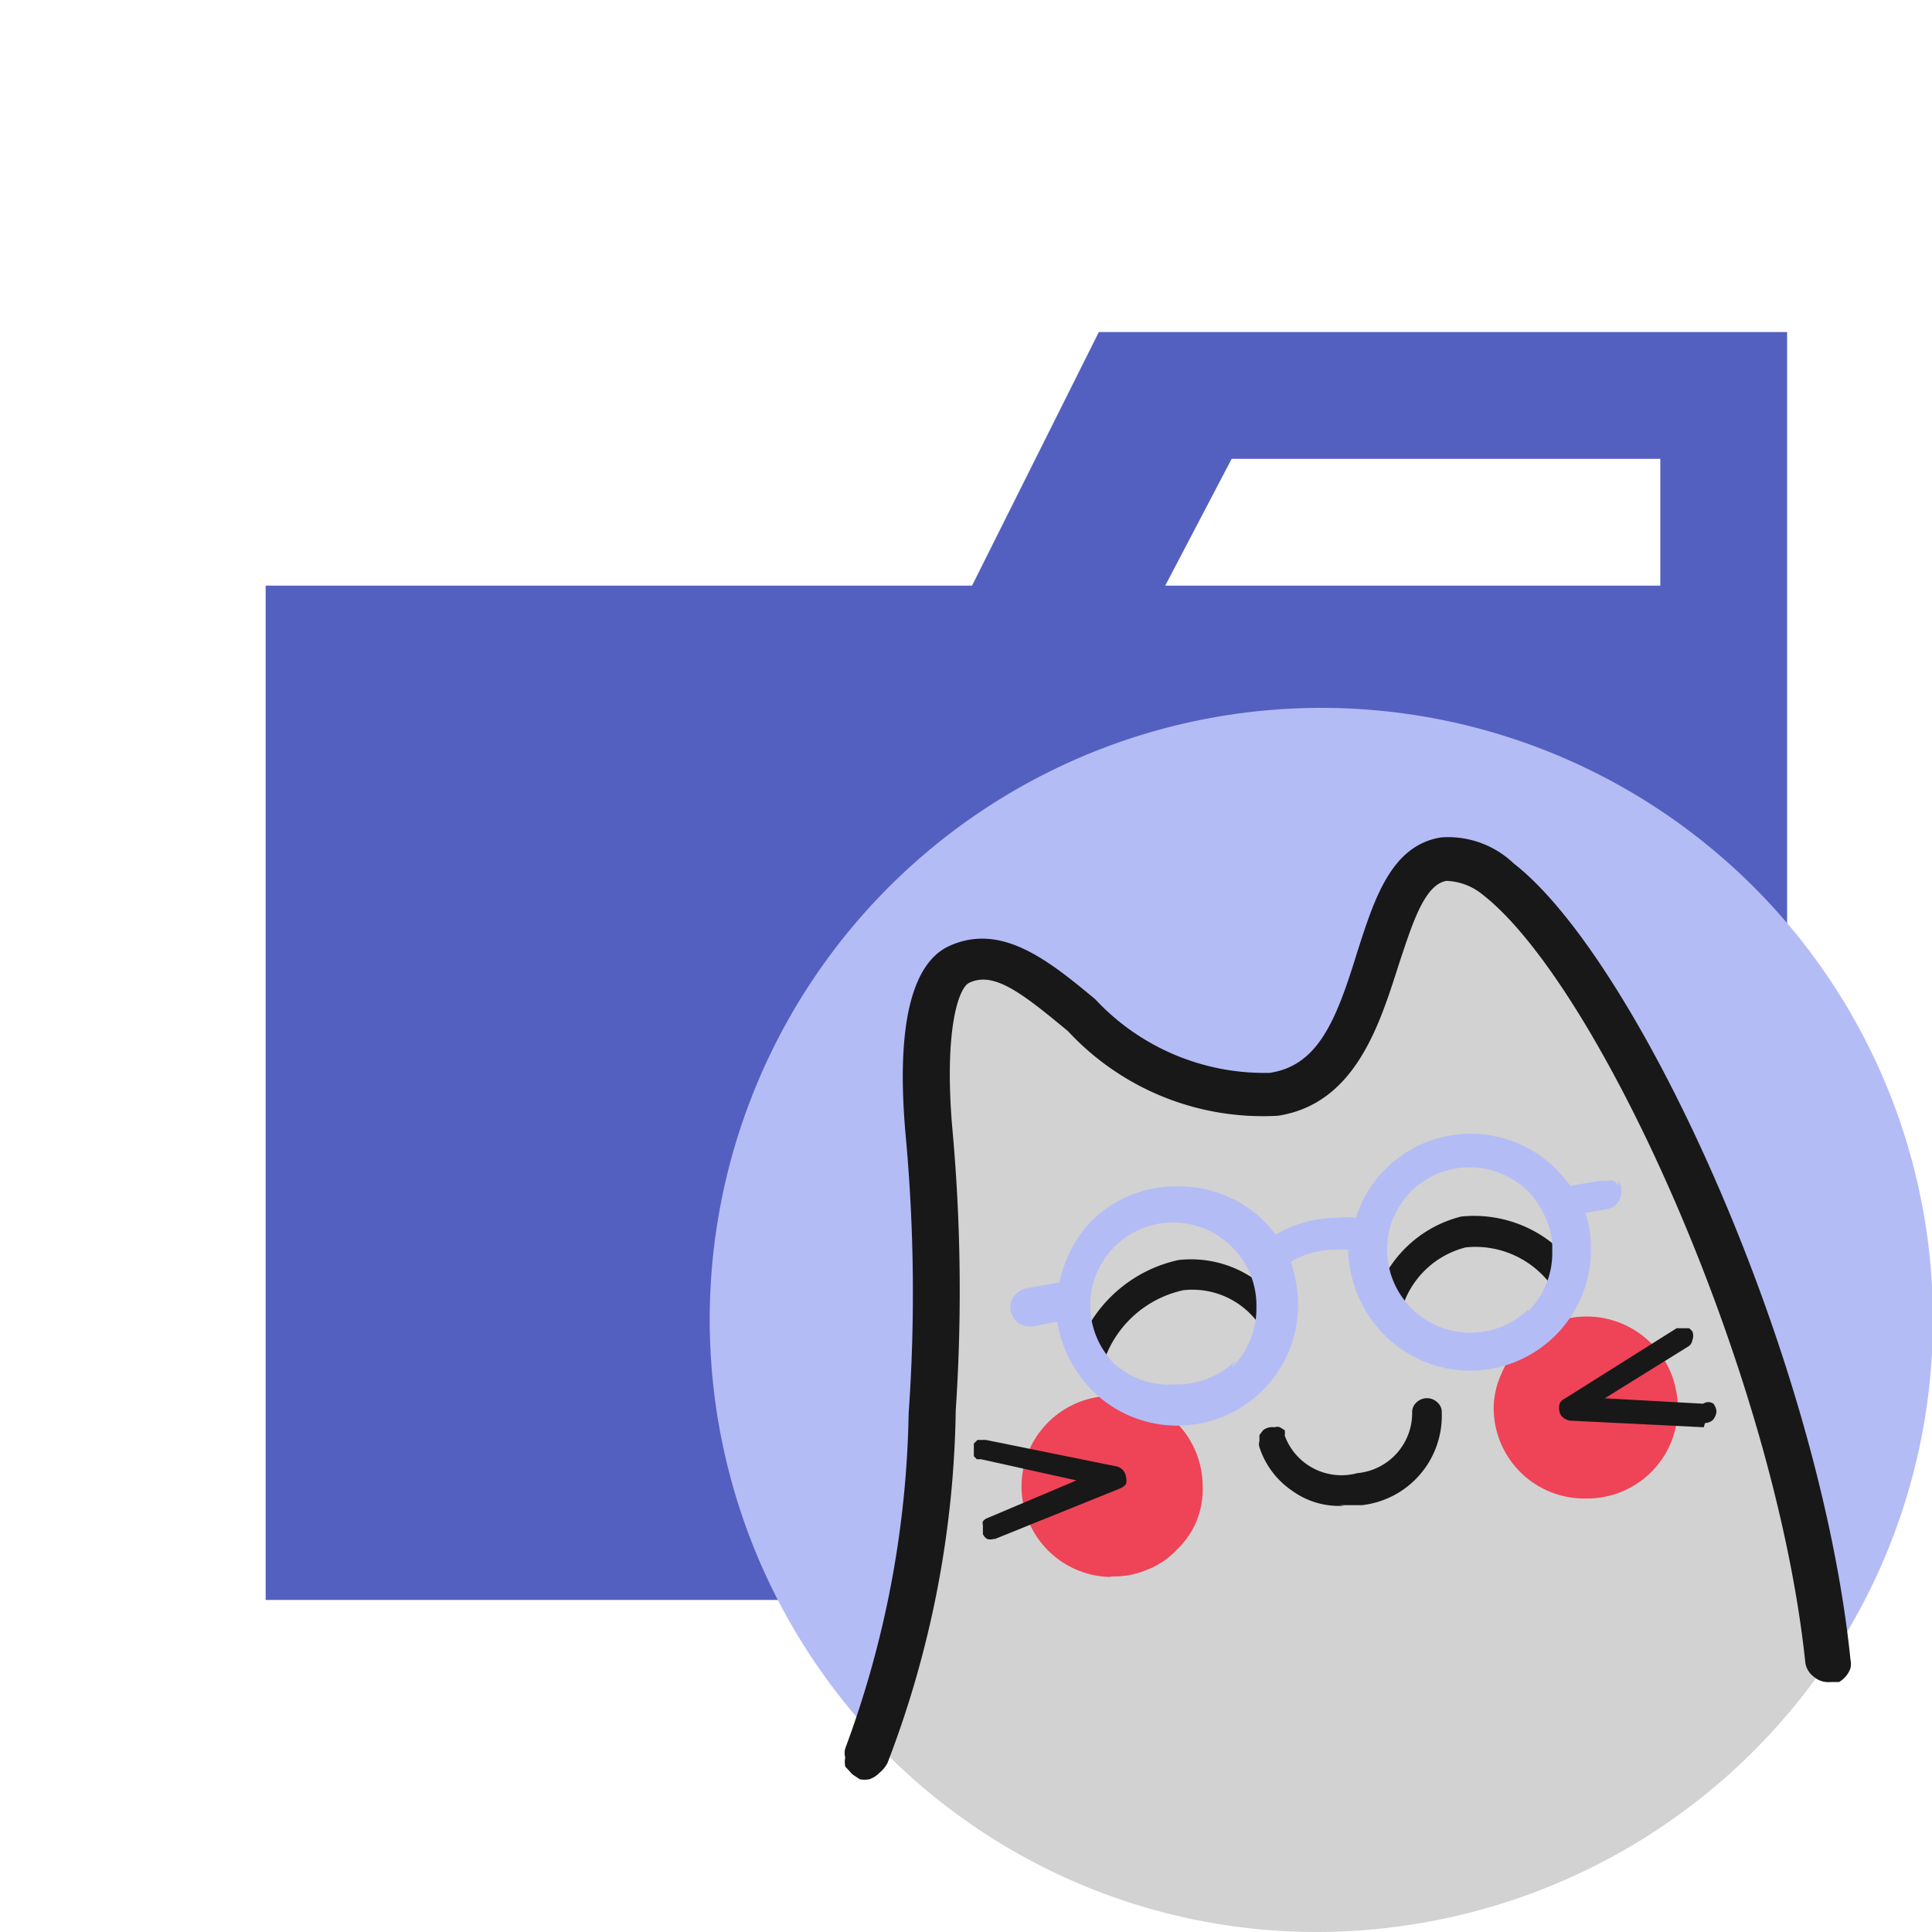 <svg id="Layer_1" data-name="Layer 1" xmlns="http://www.w3.org/2000/svg" viewBox="0 0 32 32"><path d="M27.5,5.5H18.2L16.1,9.7H4.4V26.5H29.6V5.5Zm0,4.2H19.3l1.1-2.1h7.1Z" style="fill:#5460c0"/><path d="M15.55,23.39a29,29,0,0,0-.07-4.66c-.08-1-.08-2.48.5-2.75,1.41-.62,2.71,2.5,5.17,2.13,2-.3,1.5-3.69,2.84-3.89,1.92-.3,5.76,7.65,6.32,13.26a10.13,10.13,0,1,0-15.78,1.34A16,16,0,0,0,15.55,23.39Z" style="fill:#b4bcf6"/><path d="M14.5,28.86a15.32,15.32,0,0,0,1.05-5.47,29,29,0,0,0-.07-4.66c-.08-1-.08-2.48.5-2.75,1.41-.62,2.71,2.5,5.17,2.13,2-.3,1.5-3.69,2.84-3.89,1.89-.28,5.79,7.69,6.29,13.29a10.23,10.23,0,0,1-7.13,4.4A10.07,10.07,0,0,1,14.5,28.86Z" style="fill:#d2d2d2"/><path d="M18.38,26.11A1.43,1.43,0,0,0,19,26a1.31,1.31,0,0,0,.48-.32,1.39,1.39,0,0,0,.34-.49,1.42,1.42,0,0,0,.1-.58,1.5,1.5,0,1,0-1.5,1.51Z" style="fill:#ef4357"/><path d="M26.29,24.82a1.5,1.5,0,0,0,1.5-1.5h0a1.56,1.56,0,0,0-.11-.57,1.51,1.51,0,0,0-2-.82,1.75,1.75,0,0,0-.48.32,1.56,1.56,0,0,0-.33.5,1.4,1.4,0,0,0-.13.57,1.5,1.5,0,0,0,1.5,1.5Z" style="fill:#ef4357"/><path d="M14.4,29.47a.43.43,0,0,1-.16,0l-.12-.08L14,29.26a.38.38,0,0,1,0-.15.28.28,0,0,1,0-.15,16.7,16.7,0,0,0,1.05-5.55,28.4,28.4,0,0,0-.05-4.61c-.16-1.78.09-2.84.72-3.13.87-.4,1.66.25,2.42.88a3.83,3.83,0,0,0,2.89,1.22c.8-.12,1.1-.86,1.45-2,.28-.87.56-1.77,1.39-1.9a1.57,1.57,0,0,1,1.2.43c2.05,1.59,5.06,8.13,5.58,13.19a.33.33,0,0,1,0,.14.43.43,0,0,1-.19.23l-.14,0a.37.37,0,0,1-.28-.09.35.35,0,0,1-.14-.25c-.51-4.79-3.42-11.2-5.34-12.7a1,1,0,0,0-.6-.23c-.37.06-.57.72-.79,1.38-.32,1-.72,2.31-2,2.51a4.4,4.4,0,0,1-3.48-1.4c-.76-.63-1.23-1-1.64-.8-.18.09-.41.8-.28,2.37a29.63,29.63,0,0,1,.06,4.71,16.93,16.93,0,0,1-1.13,5.84.51.51,0,0,1-.13.16A.42.42,0,0,1,14.4,29.47Z" style="fill:#181818"/><path d="M16.46,25.49a.2.2,0,0,1-.11,0,.18.18,0,0,1-.07-.08v-.15a.1.1,0,0,1,0-.06.15.15,0,0,1,.06-.05l1.49-.63-1.58-.35h-.07l-.05-.05v-.21l.06-.06h.14l2.17.44a.21.21,0,0,1,.1.06.22.22,0,0,1,.05.11.24.24,0,0,1,0,.12.22.22,0,0,1-.09.07l-2.08.84Z" style="fill:#181818"/><path d="M28.22,23.64h0L26,23.53a.27.27,0,0,1-.11-.05.17.17,0,0,1-.06-.1.24.24,0,0,1,0-.12.14.14,0,0,1,.08-.09L27.77,22h.14l.07,0,.05.05a.2.2,0,0,1,0,.15.15.15,0,0,1-.08.11l-1.37.85,1.63.09a.15.15,0,0,1,.17,0,.24.24,0,0,1,.05.13.25.25,0,0,1-.06.14.21.21,0,0,1-.13.05Z" style="fill:#181818"/><path d="M22.26,24.94a1.32,1.32,0,0,1-.86-.25,1.39,1.39,0,0,1-.54-.72.17.17,0,0,1,0-.1v-.1l.06-.08a.25.25,0,0,1,.19-.05.14.14,0,0,1,.09,0l.08.05a.41.41,0,0,1,0,.09,1,1,0,0,0,1.2.62h0a1,1,0,0,0,.91-1,.21.21,0,0,1,.07-.17.25.25,0,0,1,.35,0v0a.21.21,0,0,1,.07.17,1.49,1.49,0,0,1-1.32,1.53h-.37Z" style="fill:#181818"/><path d="M18,22.69H18a.25.25,0,0,1-.16-.12.21.21,0,0,1,0-.19,2.28,2.28,0,0,1,1.68-1.51,1.84,1.84,0,0,1,1.85,1,.31.31,0,0,1,0,.19.25.25,0,0,1-.34.1h0a.24.24,0,0,1-.12-.14,1.35,1.35,0,0,0-1.31-.65,1.79,1.79,0,0,0-1.3,1.13.42.42,0,0,1-.09.14.27.27,0,0,1-.15.05Z" style="fill:#181818"/><path d="M23,21.87H22.9a.18.18,0,0,1-.09,0,.24.24,0,0,1-.06-.08.17.17,0,0,1,0-.1.14.14,0,0,1,0-.09,2,2,0,0,1,1.45-1.45,2.08,2.08,0,0,1,2,1,.11.11,0,0,1,0,.08.17.17,0,0,1,0,.1.35.35,0,0,1-.05.08l-.08.06h-.2l-.09-.05a.35.35,0,0,1-.05-.08,1.56,1.56,0,0,0-1.45-.68,1.48,1.48,0,0,0-1.07,1.05.34.34,0,0,1-.09.14.24.24,0,0,1-.14.05Z" style="fill:#181818"/><path d="M26.81,19.64a.3.3,0,0,0-.08-.08.21.21,0,0,0-.12,0h-.12l-.48.08h0a3,3,0,0,0-.23-.27,2,2,0,0,0-2.84,0,1.93,1.93,0,0,0-.48.8,1.82,1.82,0,0,0-.33,0,2,2,0,0,0-1,.28c-.06-.07-.11-.14-.18-.21a2,2,0,0,0-1.44-.59,2,2,0,0,0-1.45.59,2.08,2.08,0,0,0-.51,1l-.56.1a.35.35,0,0,0-.2.14.29.29,0,0,0-.05.24.38.38,0,0,0,.11.18.32.32,0,0,0,.2.07h.06l.4-.08A2.13,2.13,0,0,0,18.06,23a2,2,0,0,0,3.44-1.45,2.41,2.41,0,0,0-.12-.65,1.42,1.42,0,0,1,.72-.2,1.6,1.6,0,0,1,.23,0,2.07,2.07,0,0,0,.59,1.4,2,2,0,0,0,3.43-1.45,1.77,1.77,0,0,0-.09-.56l.34-.06a.3.3,0,0,0,.21-.13.36.36,0,0,0,0-.35Zm-6.35,2.9a1.39,1.39,0,0,1-1,.39,1.35,1.35,0,0,1-1-.34,1.37,1.37,0,0,1,1.94-1.94,1.35,1.35,0,0,1,.41,1,1.36,1.36,0,0,1-.41,1Zm4.85-.85a1.38,1.38,0,0,1-2.24-1.5,1.65,1.65,0,0,1,.29-.45,1.54,1.54,0,0,1,.45-.3,1.39,1.39,0,0,1,1.06,0,1.54,1.54,0,0,1,.45.3,1.65,1.65,0,0,1,.29.45,1.22,1.22,0,0,1,.1.53,1.36,1.36,0,0,1-.4,1Z" style="fill:#b4bcf6"/></svg>